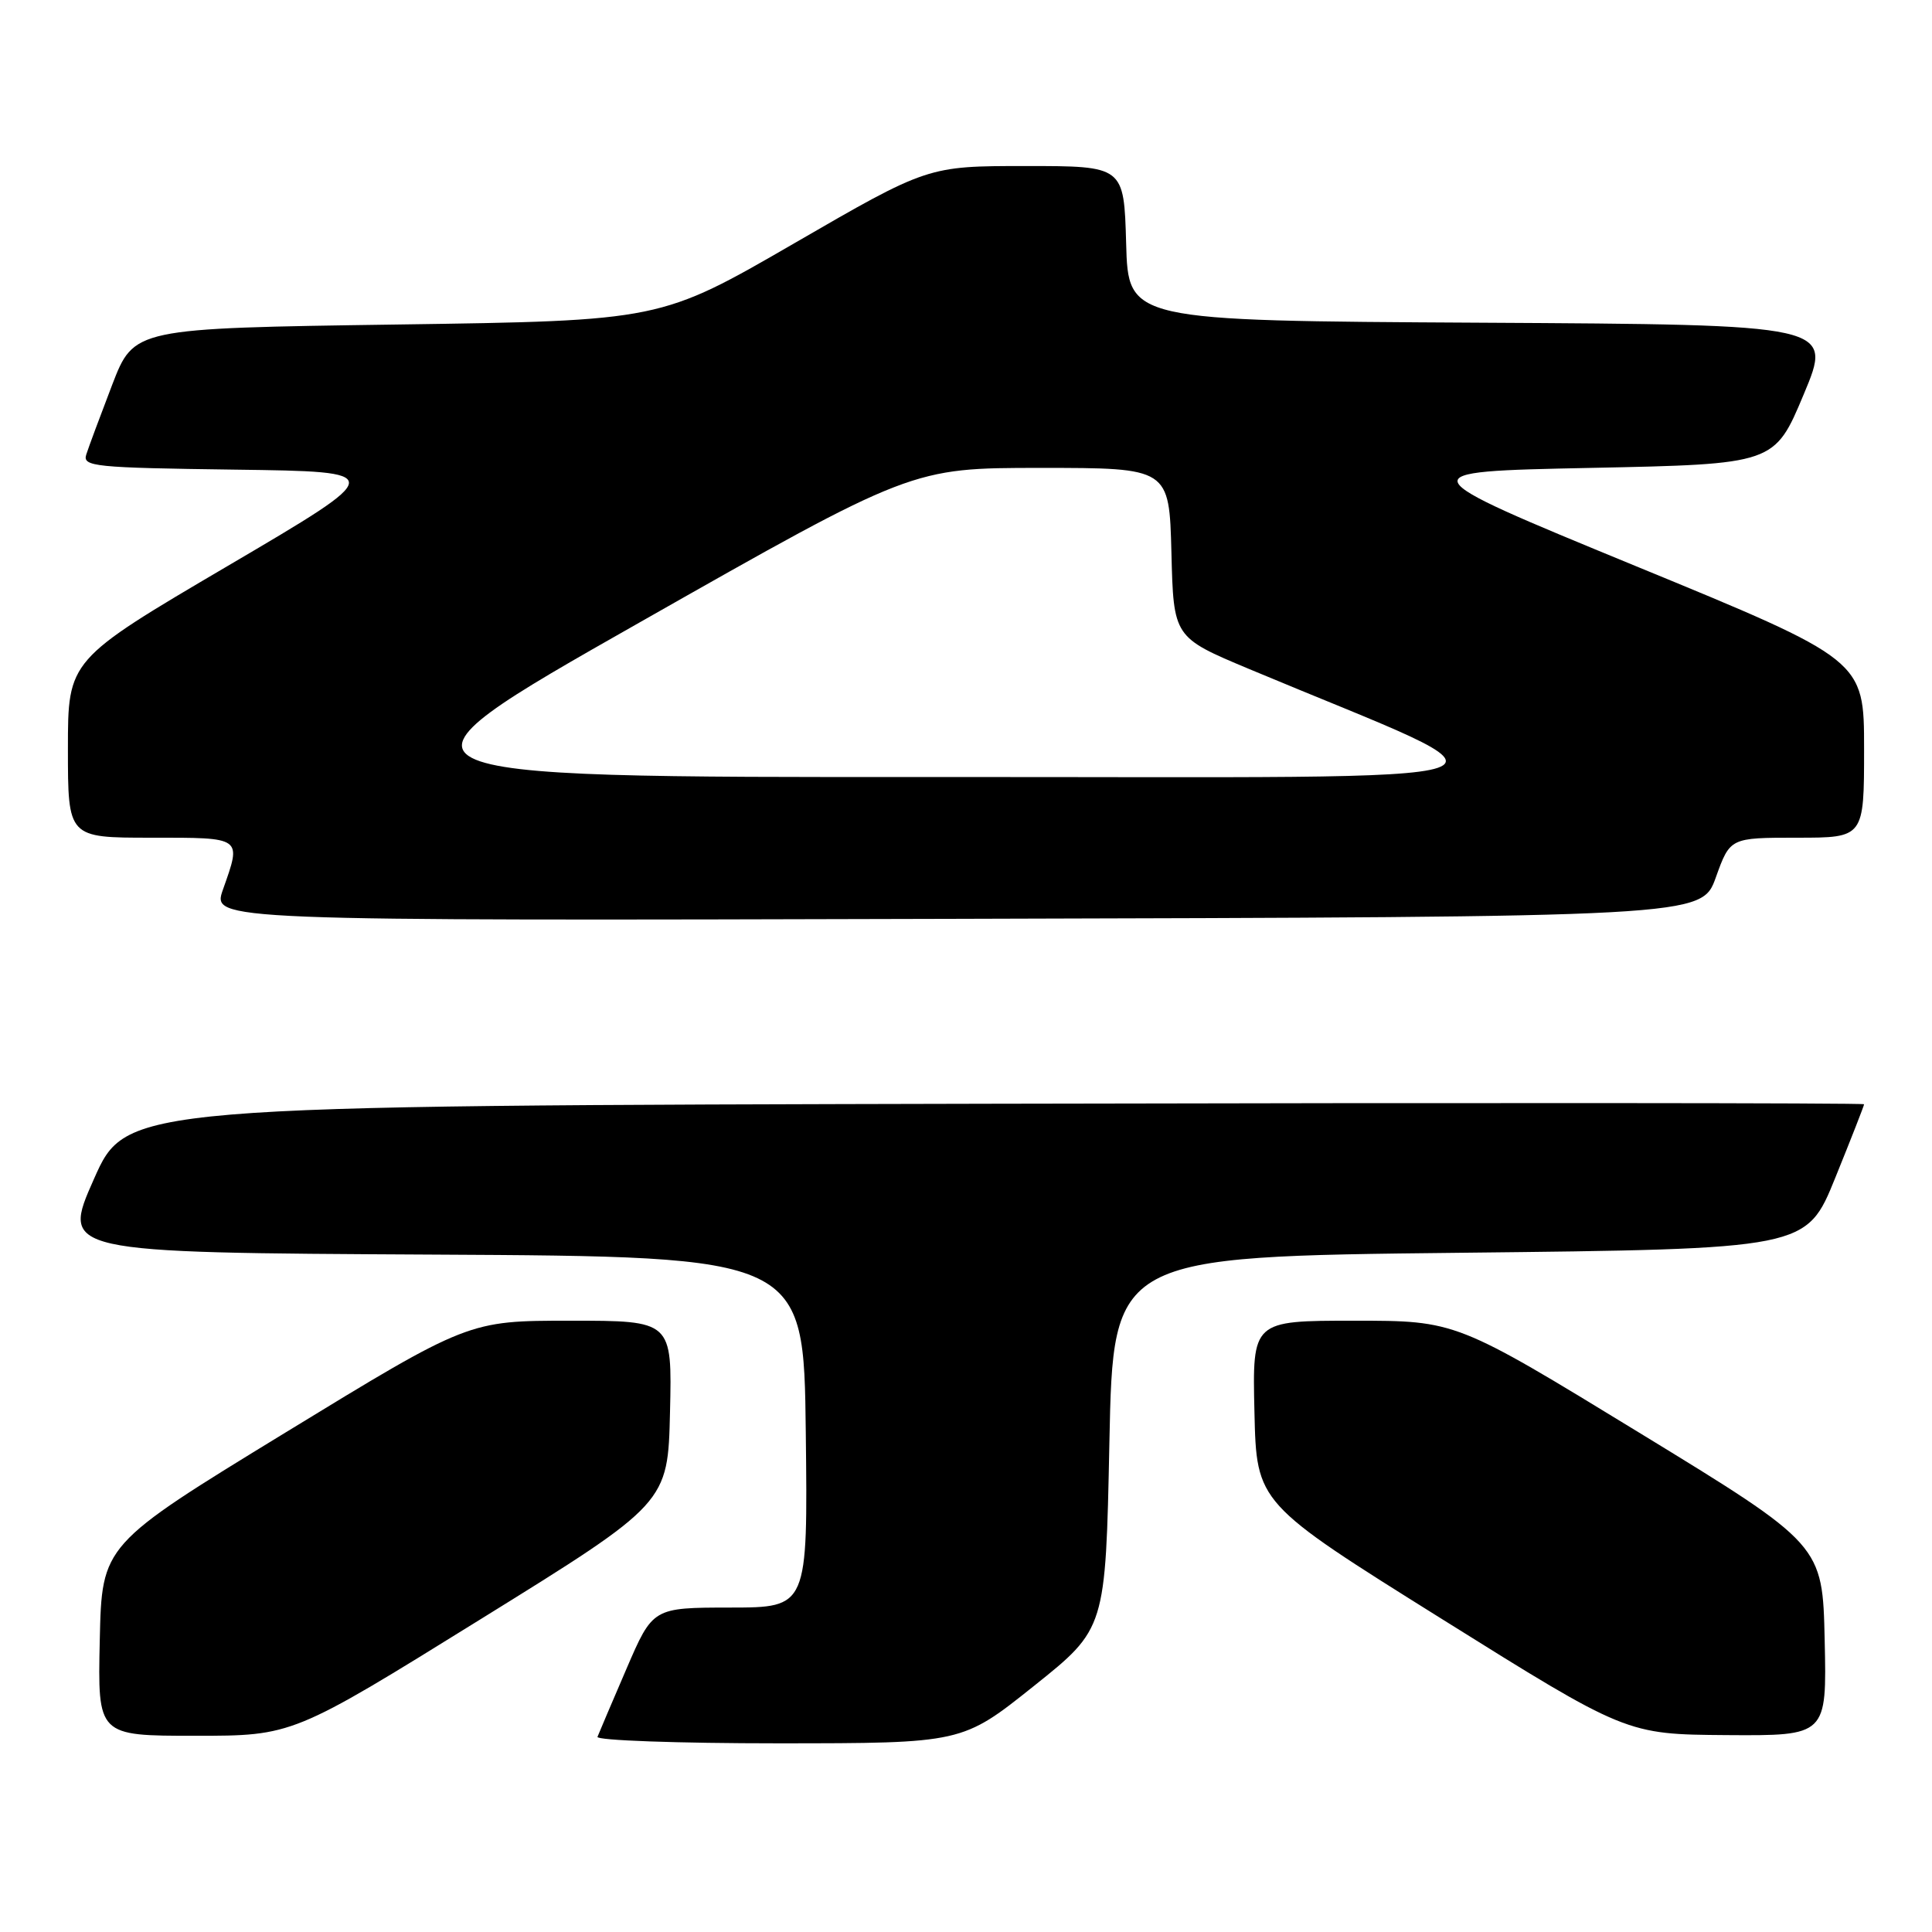<?xml version="1.0" encoding="UTF-8" standalone="no"?>
<!DOCTYPE svg PUBLIC "-//W3C//DTD SVG 1.1//EN" "http://www.w3.org/Graphics/SVG/1.1/DTD/svg11.dtd" >
<svg xmlns="http://www.w3.org/2000/svg" xmlns:xlink="http://www.w3.org/1999/xlink" version="1.1" viewBox="0 0 256 256">
 <g >
 <path fill="currentColor"
d=" M 137.00 223.40 C 146.50 215.81 146.50 215.81 147.00 191.16 C 147.50 166.50 147.50 166.50 193.43 166.00 C 239.36 165.50 239.36 165.50 243.18 156.07 C 245.28 150.89 247.00 146.50 247.00 146.32 C 247.00 146.14 195.20 146.11 131.88 146.25 C 16.76 146.50 16.76 146.50 12.44 156.24 C 8.12 165.98 8.12 165.98 57.31 166.24 C 106.50 166.50 106.50 166.50 106.77 189.75 C 107.04 213.00 107.04 213.00 96.77 213.01 C 86.50 213.02 86.50 213.02 83.00 221.15 C 81.08 225.62 79.35 229.66 79.17 230.14 C 78.98 230.61 89.78 231.00 103.17 231.00 C 127.50 230.99 127.50 230.99 137.00 223.40 Z  M 63.64 214.58 C 88.50 199.17 88.50 199.17 88.78 187.08 C 89.06 175.00 89.06 175.00 75.57 175.00 C 62.07 175.00 62.07 175.00 37.79 189.84 C 13.50 204.69 13.50 204.69 13.22 217.34 C 12.94 230.00 12.94 230.00 25.86 230.00 C 38.78 230.00 38.78 230.00 63.64 214.58 Z  M 241.78 217.34 C 241.50 204.69 241.50 204.69 217.21 189.84 C 192.93 175.00 192.93 175.00 179.43 175.00 C 165.94 175.00 165.94 175.00 166.22 187.09 C 166.50 199.17 166.50 199.17 191.00 214.49 C 215.50 229.81 215.50 229.81 228.78 229.91 C 242.06 230.00 242.06 230.00 241.78 217.34 Z  M 227.36 116.25 C 229.25 111.00 229.25 111.00 238.13 111.00 C 247.00 111.00 247.00 111.00 247.00 99.23 C 247.00 87.45 247.00 87.45 216.67 74.98 C 186.35 62.50 186.35 62.50 210.74 62.00 C 235.13 61.50 235.13 61.50 239.00 52.26 C 242.87 43.02 242.87 43.02 196.18 42.76 C 149.50 42.50 149.50 42.50 149.22 32.25 C 148.93 22.00 148.93 22.00 135.93 22.00 C 122.93 22.00 122.93 22.00 105.22 32.25 C 87.50 42.50 87.50 42.50 52.62 43.00 C 17.75 43.50 17.75 43.50 14.86 51.00 C 13.28 55.12 11.73 59.28 11.43 60.23 C 10.92 61.82 12.46 61.98 31.15 62.23 C 51.42 62.50 51.42 62.50 30.21 74.97 C 9.00 87.44 9.00 87.44 9.00 99.22 C 9.00 111.00 9.00 111.00 20.00 111.00 C 32.23 111.00 32.02 110.85 29.54 117.88 C 28.09 122.01 28.09 122.01 126.78 121.75 C 225.48 121.50 225.48 121.50 227.36 116.25 Z  M 84.71 82.50 C 120.82 62.00 120.82 62.00 137.88 62.00 C 154.93 62.00 154.93 62.00 155.22 73.23 C 155.50 84.45 155.50 84.45 165.50 88.64 C 203.42 104.53 208.11 102.91 124.05 102.96 C 48.59 103.00 48.59 103.00 84.71 82.50 Z "/>
</g>
</svg>